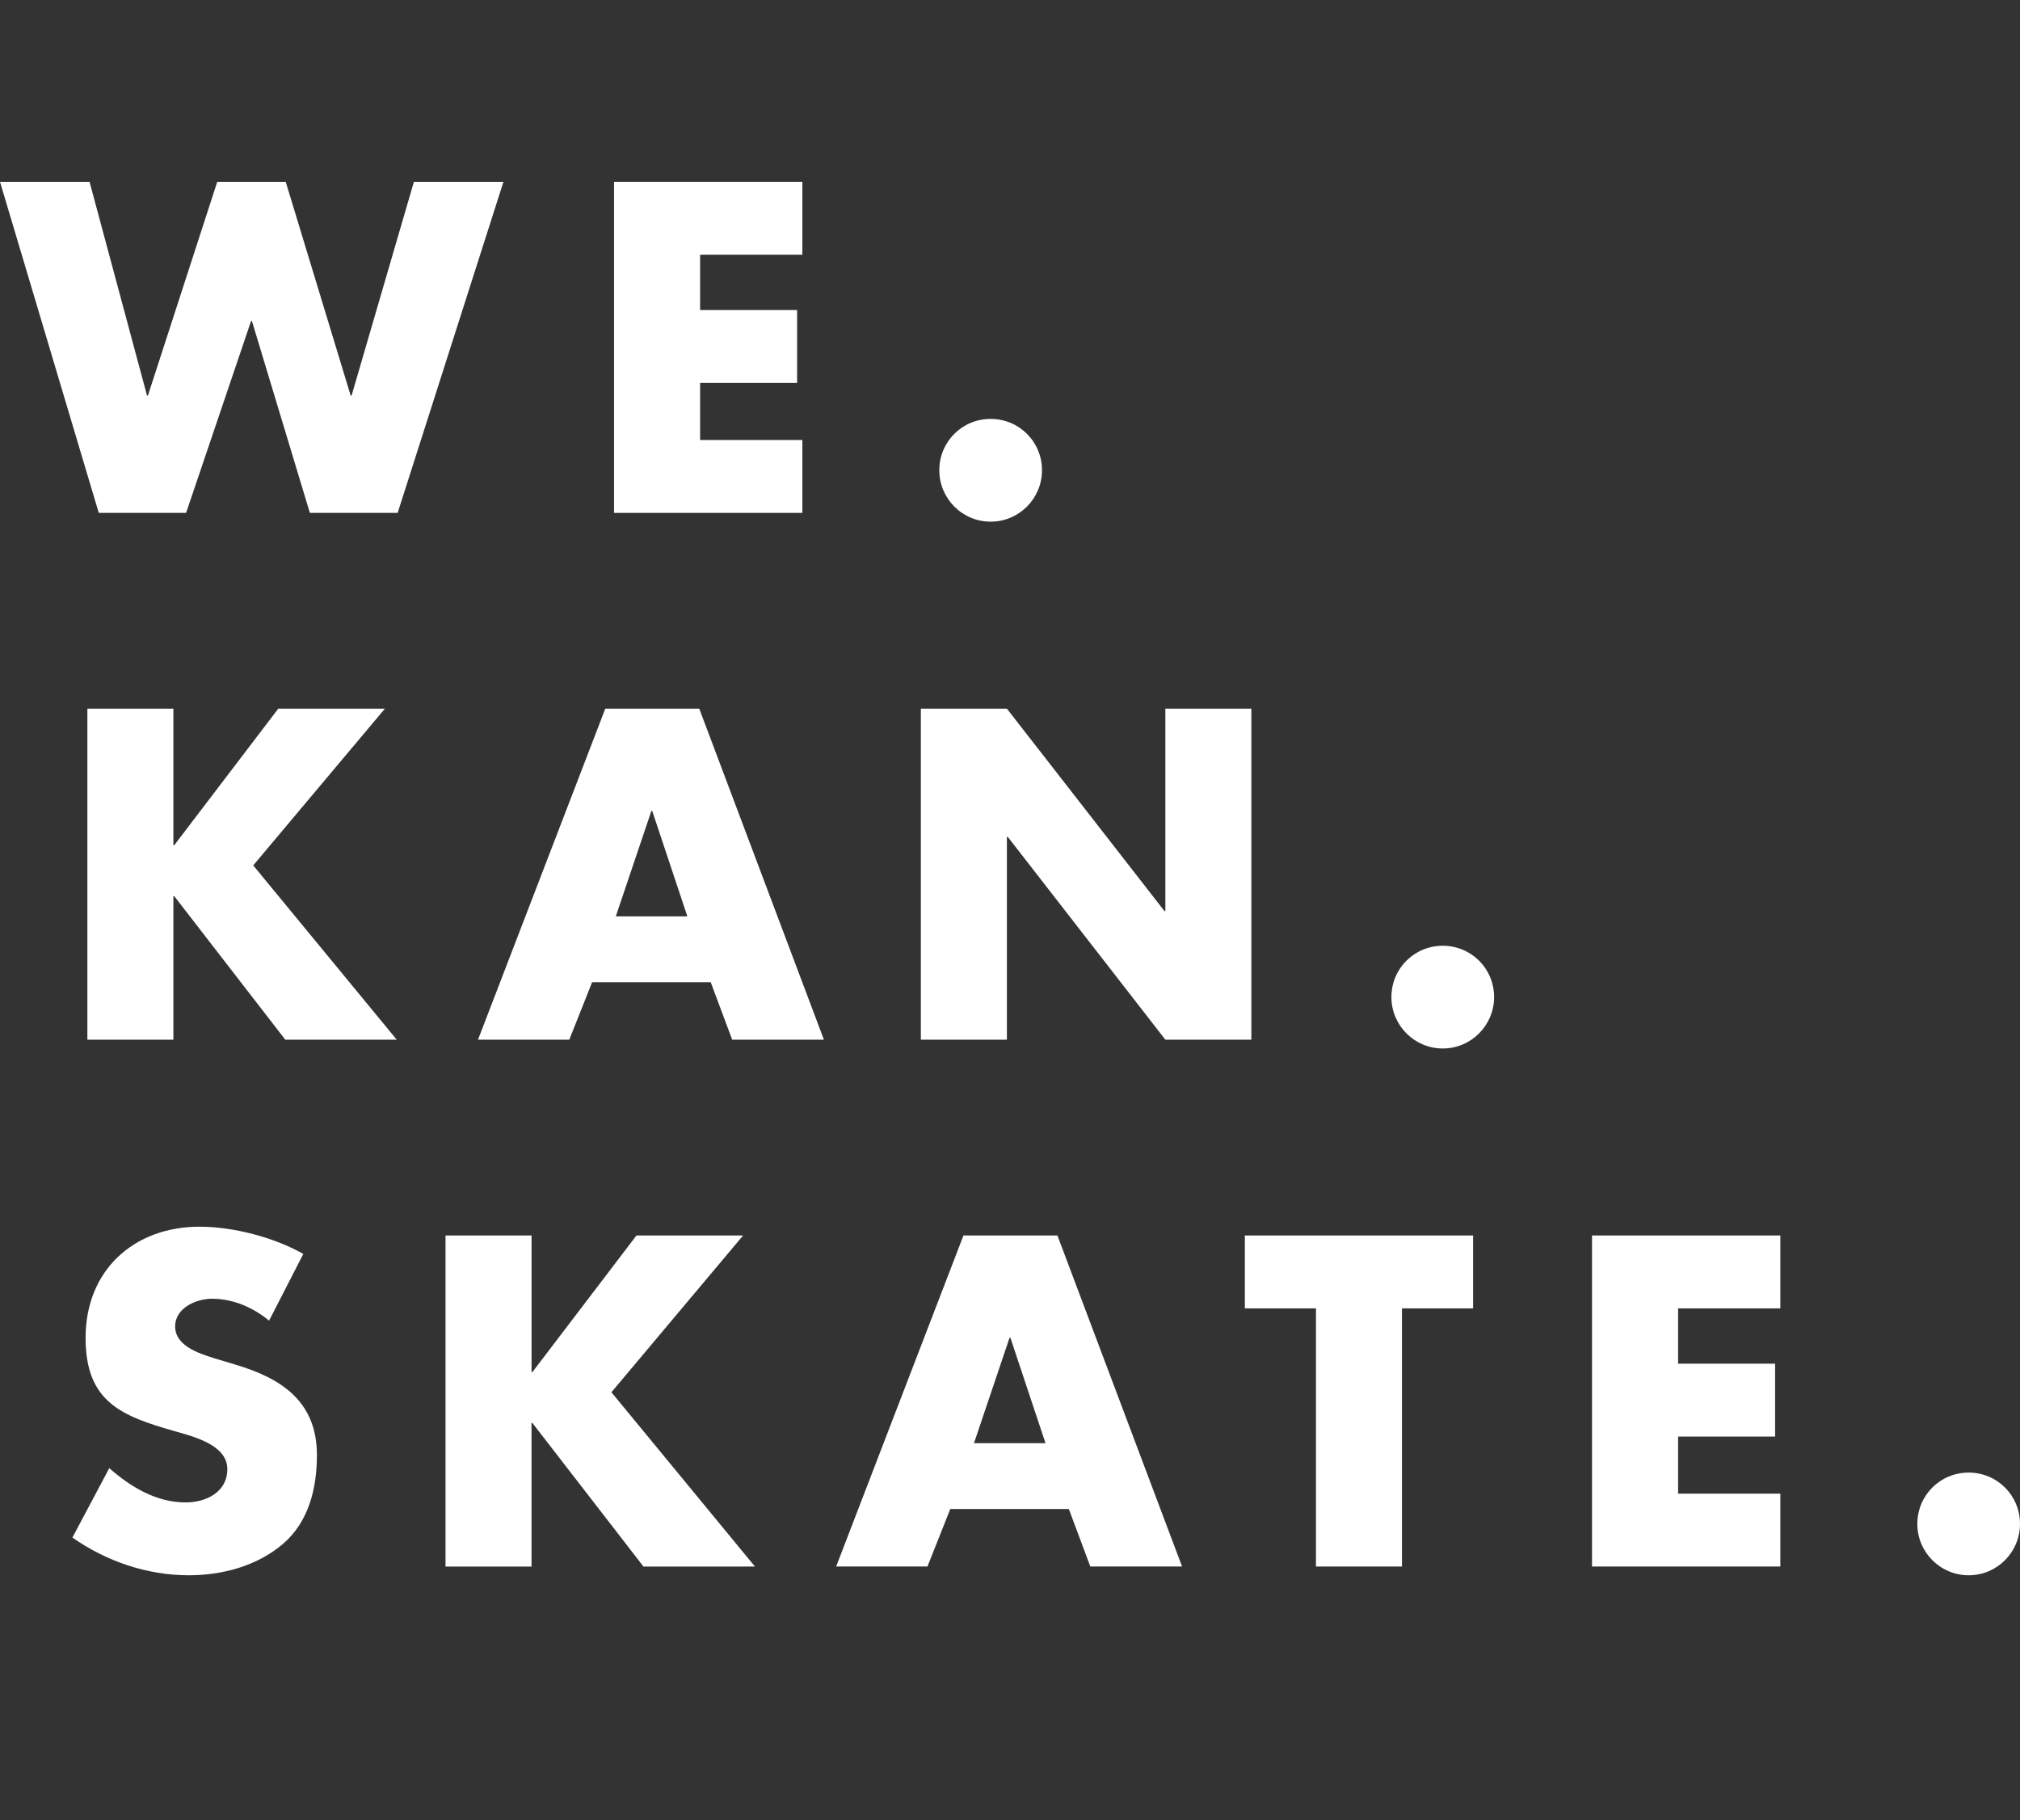 <?xml version="1.0" encoding="utf-8"?>
<!-- Generator: Adobe Illustrator 16.0.3, SVG Export Plug-In . SVG Version: 6.00 Build 0)  -->
<!DOCTYPE svg PUBLIC "-//W3C//DTD SVG 1.1//EN" "http://www.w3.org/Graphics/SVG/1.1/DTD/svg11.dtd">
<svg version="1.1" id="Layer_1" xmlns="http://www.w3.org/2000/svg" xmlns:xlink="http://www.w3.org/1999/xlink" x="0px" y="0px"
	 width="66.697px" height="60.083px" viewBox="0 0 66.697 60.083" enable-background="new 0 0 66.697 60.083" xml:space="preserve">
<rect x="0" y="0" width="66.697" height="60.083" fill="#333333" stroke="none"/>
<g>
	<path fill="#FFFFFF" d="M4.855,13.061h0.028l2.29-7.059h2.261l2.145,7.059h0.029l2.058-7.059h2.957l-3.493,10.928h-2.899
		l-1.913-6.333H8.29l-2.145,6.333H3.261L0,6.002h2.957L4.855,13.061z"/>
	<path fill="#FFFFFF" d="M23.116,8.409v1.826h3.203v2.406h-3.203v1.884h3.377v2.406h-6.218V6.002h6.218v2.406H23.116z"/>
	<path fill="#FFFFFF" d="M34.405,15.525c0,0.927-0.753,1.696-1.696,1.696c-0.942,0-1.695-0.769-1.695-1.696
		c0-0.942,0.753-1.696,1.695-1.696C33.652,13.829,34.405,14.583,34.405,15.525z"/>
	<path fill="#FFFFFF" d="M9.188,23.394h3.521l-4.348,5.174l4.739,5.754H9.42l-3.667-4.739H5.725v4.739h-2.84V23.394h2.84v4.507
		h0.029L9.188,23.394z"/>
	<path fill="#FFFFFF" d="M19.551,32.423l-0.754,1.898h-3.014l4.203-10.928h3.102l4.116,10.928h-3.029l-0.709-1.898H19.551z
		 M21.536,26.771h-0.029l-1.174,3.479h2.362L21.536,26.771z"/>
	<path fill="#FFFFFF" d="M30.405,23.394h2.841l5.203,6.682h0.029v-6.682h2.84v10.928h-2.84l-5.203-6.696h-0.029v6.696h-2.841V23.394
		z"/>
	<path fill="#FFFFFF" d="M49.333,32.916c0,0.928-0.754,1.696-1.696,1.696c-0.941,0-1.695-0.769-1.695-1.696
		c0-0.941,0.754-1.695,1.695-1.695C48.579,31.22,49.333,31.974,49.333,32.916z"/>
	<path fill="#FFFFFF" d="M8.884,43.597C8.362,43.162,7.696,42.873,7,42.873c-0.522,0-1.217,0.304-1.217,0.913
		c0,0.637,0.768,0.884,1.261,1.043l0.725,0.218c1.521,0.449,2.695,1.217,2.695,2.985c0,1.087-0.261,2.203-1.13,2.942
		c-0.855,0.725-2,1.028-3.102,1.028c-1.376,0-2.725-0.463-3.841-1.245l1.217-2.291c0.71,0.623,1.551,1.131,2.522,1.131
		c0.667,0,1.376-0.333,1.376-1.102c0-0.797-1.116-1.072-1.724-1.246C4,46.742,2.826,46.278,2.826,44.163
		c0-2.218,1.58-3.668,3.769-3.668c1.102,0,2.45,0.349,3.42,0.899L8.884,43.597z"/>
	<path fill="#FFFFFF" d="M21.015,40.785h3.521l-4.348,5.175l4.739,5.754h-3.681l-3.667-4.739h-0.029v4.739H14.71V40.785h2.841v4.508
		h0.029L21.015,40.785z"/>
	<path fill="#FFFFFF" d="M31.376,49.815l-0.753,1.898h-3.015l4.204-10.929h3.102l4.116,10.929H36l-0.709-1.898H31.376z
		 M33.362,44.163h-0.029l-1.174,3.479h2.362L33.362,44.163z"/>
	<path fill="#FFFFFF" d="M46.292,51.713h-2.841v-8.522h-2.348v-2.406h7.536v2.406h-2.348V51.713z"/>
	<path fill="#FFFFFF" d="M55.408,43.191v1.826h3.203v2.406h-3.203v1.884h3.376v2.406h-6.218V40.785h6.218v2.406H55.408z"/>
	<path fill="#FFFFFF" d="M66.697,50.308c0,0.927-0.753,1.694-1.695,1.694s-1.695-0.768-1.695-1.694c0-0.943,0.753-1.696,1.695-1.696
		S66.697,49.365,66.697,50.308z"/>
</g>
</svg>
